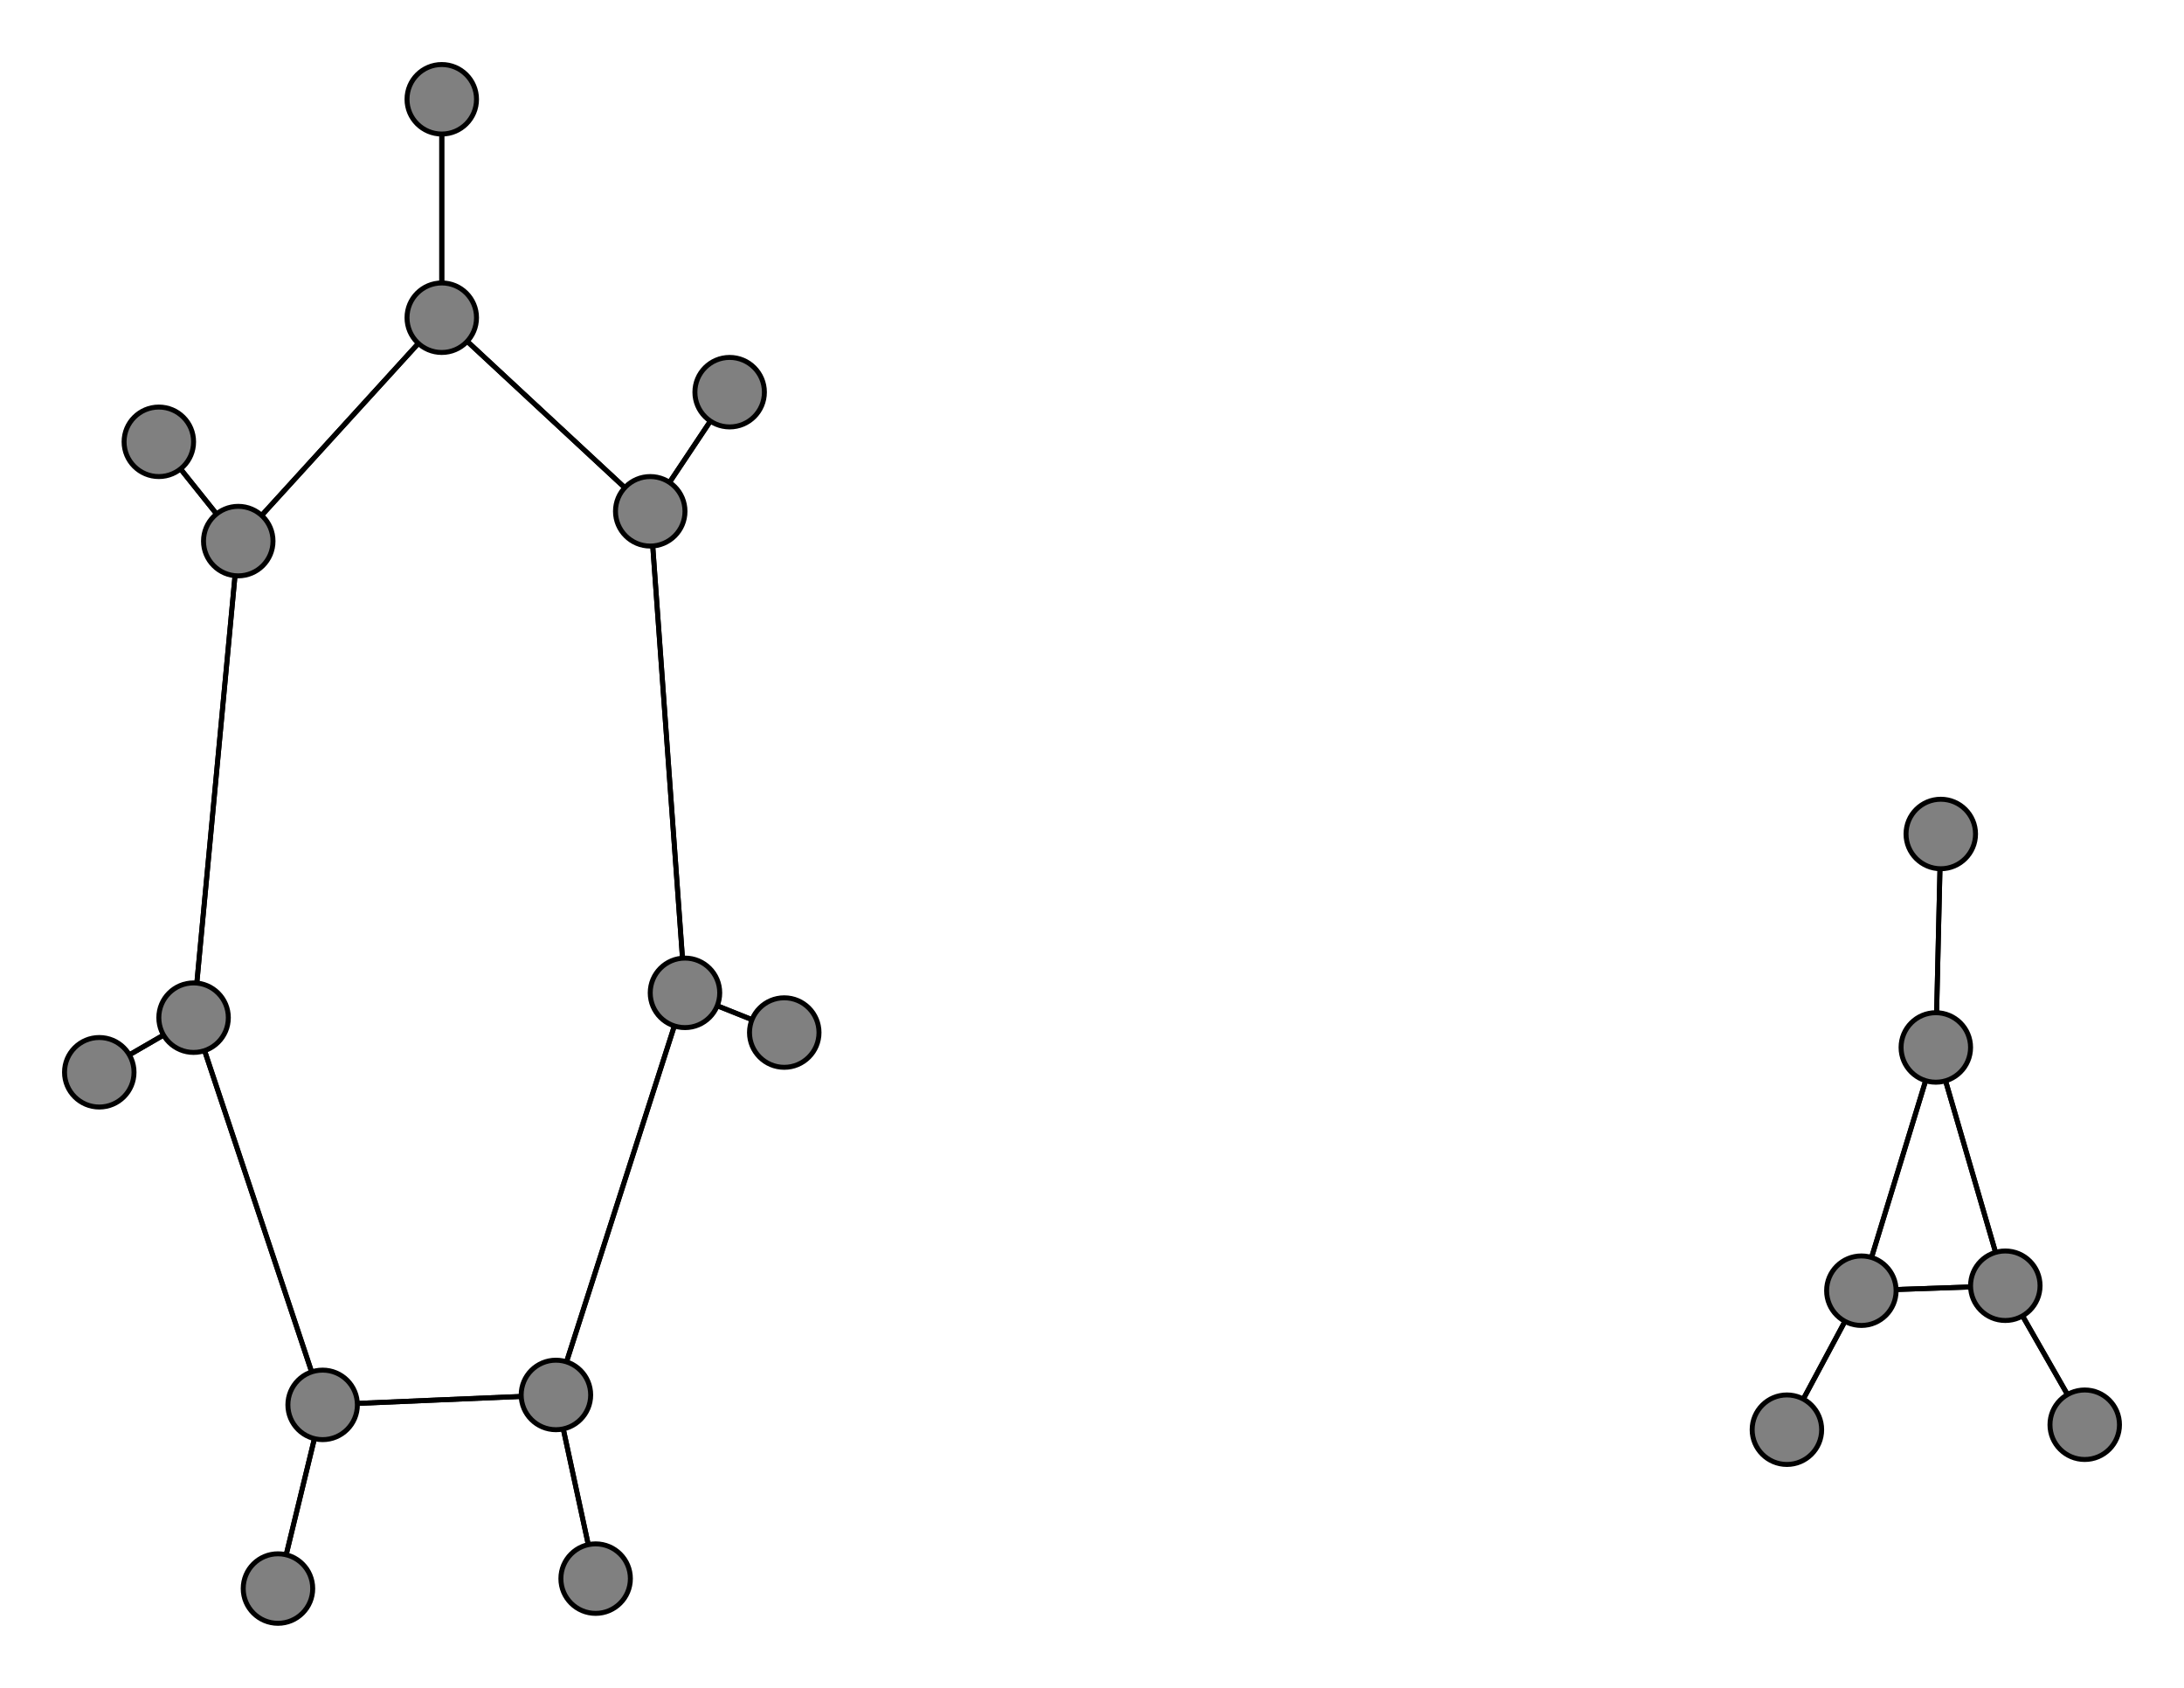 <svg width="440" height="340" xmlns="http://www.w3.org/2000/svg">
<path stroke-width="1" stroke="black" d="M 120 318 112 281"/>
<path stroke-width="1" stroke="black" d="M 138 200 131 103"/>
<path stroke-width="1" stroke="black" d="M 138 200 158 208"/>
<path stroke-width="1" stroke="black" d="M 20 216 39 205"/>
<path stroke-width="1" stroke="black" d="M 39 205 65 283"/>
<path stroke-width="1" stroke="black" d="M 39 205 48 109"/>
<path stroke-width="1" stroke="black" d="M 39 205 20 216"/>
<path stroke-width="1" stroke="black" d="M 391 168 390 211"/>
<path stroke-width="1" stroke="black" d="M 138 200 112 281"/>
<path stroke-width="1" stroke="black" d="M 390 211 391 168"/>
<path stroke-width="1" stroke="black" d="M 390 211 375 260"/>
<path stroke-width="1" stroke="black" d="M 420 287 404 259"/>
<path stroke-width="1" stroke="black" d="M 404 259 390 211"/>
<path stroke-width="1" stroke="black" d="M 404 259 420 287"/>
<path stroke-width="1" stroke="black" d="M 404 259 375 260"/>
<path stroke-width="1" stroke="black" d="M 360 288 375 260"/>
<path stroke-width="1" stroke="black" d="M 375 260 390 211"/>
<path stroke-width="1" stroke="black" d="M 390 211 404 259"/>
<path stroke-width="1" stroke="black" d="M 158 208 138 200"/>
<path stroke-width="1" stroke="black" d="M 131 103 138 200"/>
<path stroke-width="1" stroke="black" d="M 131 103 147 79"/>
<path stroke-width="1" stroke="black" d="M 112 281 120 318"/>
<path stroke-width="1" stroke="black" d="M 112 281 65 283"/>
<path stroke-width="1" stroke="black" d="M 112 281 138 200"/>
<path stroke-width="1" stroke="black" d="M 56 320 65 283"/>
<path stroke-width="1" stroke="black" d="M 65 283 112 281"/>
<path stroke-width="1" stroke="black" d="M 65 283 56 320"/>
<path stroke-width="1" stroke="black" d="M 65 283 39 205"/>
<path stroke-width="1" stroke="black" d="M 32 89 48 109"/>
<path stroke-width="1" stroke="black" d="M 48 109 32 89"/>
<path stroke-width="1" stroke="black" d="M 48 109 89 64"/>
<path stroke-width="1" stroke="black" d="M 48 109 39 205"/>
<path stroke-width="1" stroke="black" d="M 89 20 89 64"/>
<path stroke-width="1" stroke="black" d="M 89 64 48 109"/>
<path stroke-width="1" stroke="black" d="M 89 64 89 20"/>
<path stroke-width="1" stroke="black" d="M 89 64 131 103"/>
<path stroke-width="1" stroke="black" d="M 147 79 131 103"/>
<path stroke-width="1" stroke="black" d="M 131 103 89 64"/>
<path stroke-width="1" stroke="black" d="M 375 260 404 259"/>
<path stroke-width="1" stroke="black" d="M 375 260 360 288"/>
<circle cx="120" cy="318" r="7.0" style="fill:gray;stroke:black;stroke-width:1.0"/>
<circle cx="112" cy="281" r="7.0" style="fill:gray;stroke:black;stroke-width:1.0"/>
<circle cx="56" cy="320" r="7.0" style="fill:gray;stroke:black;stroke-width:1.0"/>
<circle cx="65" cy="283" r="7.0" style="fill:gray;stroke:black;stroke-width:1.0"/>
<circle cx="32" cy="89" r="7.0" style="fill:gray;stroke:black;stroke-width:1.0"/>
<circle cx="48" cy="109" r="7.0" style="fill:gray;stroke:black;stroke-width:1.0"/>
<circle cx="89" cy="20" r="7.0" style="fill:gray;stroke:black;stroke-width:1.0"/>
<circle cx="89" cy="64" r="7.0" style="fill:gray;stroke:black;stroke-width:1.0"/>
<circle cx="147" cy="79" r="7.0" style="fill:gray;stroke:black;stroke-width:1.0"/>
<circle cx="131" cy="103" r="7.0" style="fill:gray;stroke:black;stroke-width:1.0"/>
<circle cx="158" cy="208" r="7.0" style="fill:gray;stroke:black;stroke-width:1.0"/>
<circle cx="138" cy="200" r="7.0" style="fill:gray;stroke:black;stroke-width:1.0"/>
<circle cx="20" cy="216" r="7.0" style="fill:gray;stroke:black;stroke-width:1.0"/>
<circle cx="39" cy="205" r="7.0" style="fill:gray;stroke:black;stroke-width:1.0"/>
<circle cx="391" cy="168" r="7.0" style="fill:gray;stroke:black;stroke-width:1.0"/>
<circle cx="390" cy="211" r="7.0" style="fill:gray;stroke:black;stroke-width:1.0"/>
<circle cx="420" cy="287" r="7.0" style="fill:gray;stroke:black;stroke-width:1.0"/>
<circle cx="404" cy="259" r="7.0" style="fill:gray;stroke:black;stroke-width:1.0"/>
<circle cx="360" cy="288" r="7.0" style="fill:gray;stroke:black;stroke-width:1.0"/>
<circle cx="375" cy="260" r="7.0" style="fill:gray;stroke:black;stroke-width:1.0"/>
</svg>
